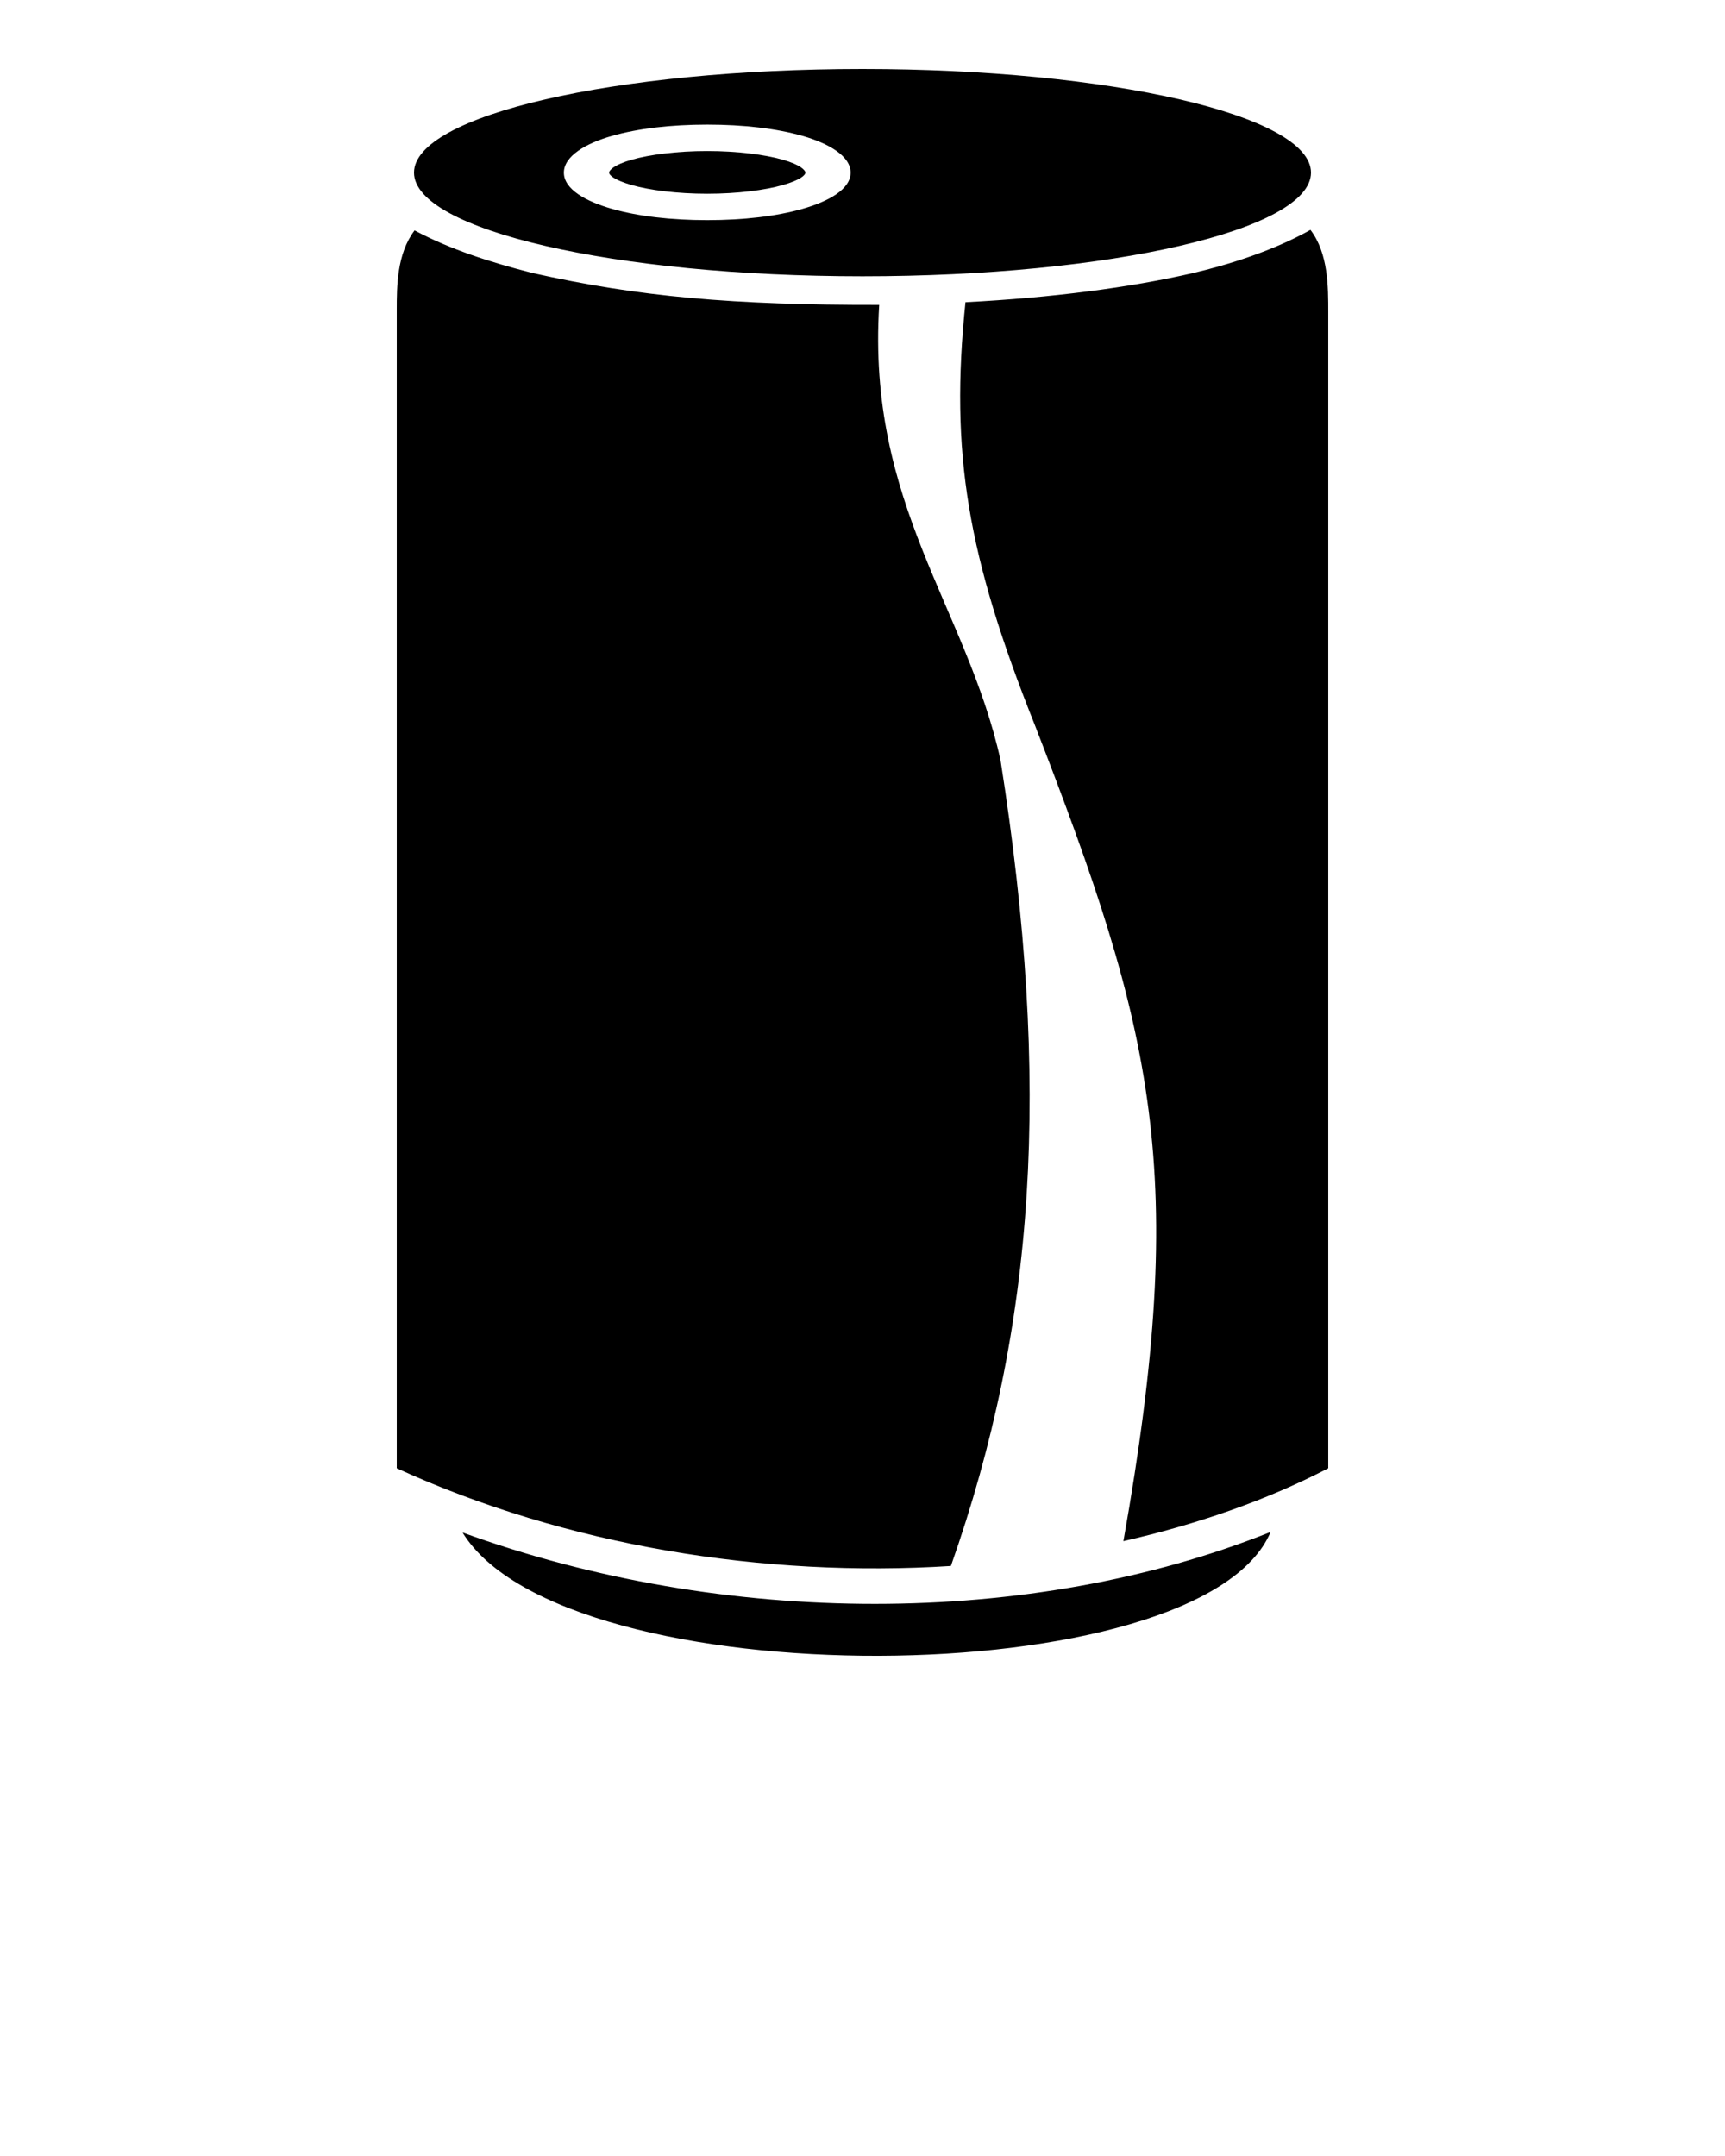 <svg xmlns="http://www.w3.org/2000/svg" viewBox="0 0 100 125">
  <g transform="translate(0,-952.362)">
    <path d="m 50,956.362 c -14.359,0 -26,2.691 -26,6.009 0,3.319 11.641,6.009 26,6.009 14.359,0 26,-2.691 26,-6.009 0,-3.319 -11.641,-6.009 -26,-6.009 z m -9,3.224 c 2.112,0 4.024,0.226 5.531,0.657 1.508,0.431 2.781,1.166 2.781,2.128 0,0.962 -1.274,1.666 -2.781,2.097 -1.507,0.431 -3.42,0.657 -5.531,0.657 -2.112,0 -4.024,-0.226 -5.531,-0.657 -1.508,-0.431 -2.781,-1.135 -2.781,-2.097 0,-0.962 1.274,-1.697 2.781,-2.128 1.508,-0.431 3.42,-0.657 5.531,-0.657 z m 0,1.534 c -1.754,0 -3.349,0.207 -4.375,0.501 -1.026,0.294 -1.312,0.607 -1.312,0.751 0,0.144 0.286,0.426 1.312,0.72 1.026,0.294 2.621,0.501 4.375,0.501 1.754,0 3.349,-0.207 4.375,-0.501 1.026,-0.293 1.312,-0.576 1.312,-0.72 0,-0.144 -0.286,-0.458 -1.312,-0.751 -1.026,-0.294 -2.621,-0.501 -4.375,-0.501 z m 34.969,4.57 c -2.197,1.23 -4.79,2.03 -6.812,2.504 -3.653,0.844 -8.174,1.428 -13.188,1.69 -0.905,8.73 0.108,14.715 4.031,24.538 6.914,17.807 8.931,25.865 5.125,47.292 4.251,-0.971 8.267,-2.353 11.875,-4.225 l 0,-67.01 c 0,-1.479 0.009,-3.421 -1.031,-4.789 z m -51.937,0.031 C 23.005,967.079 23,968.964 23,970.321 l 0,67.167 c 9.809,4.491 21.292,6.356 32.125,5.665 4.895,-13.908 5.851,-27.854 2.875,-46.729 -1.962,-8.845 -7.759,-14.81 -7.031,-26.385 -8.463,0.014 -13.961,-0.469 -20.094,-1.847 -2.466,-0.626 -4.809,-1.385 -6.844,-2.473 z m 49.625,75.461 c -13.883,5.563 -31.678,5.545 -46.844,0.031 5.912,9.649 42.881,9.427 46.844,-0.031 z"/>
  </g>
</svg>
